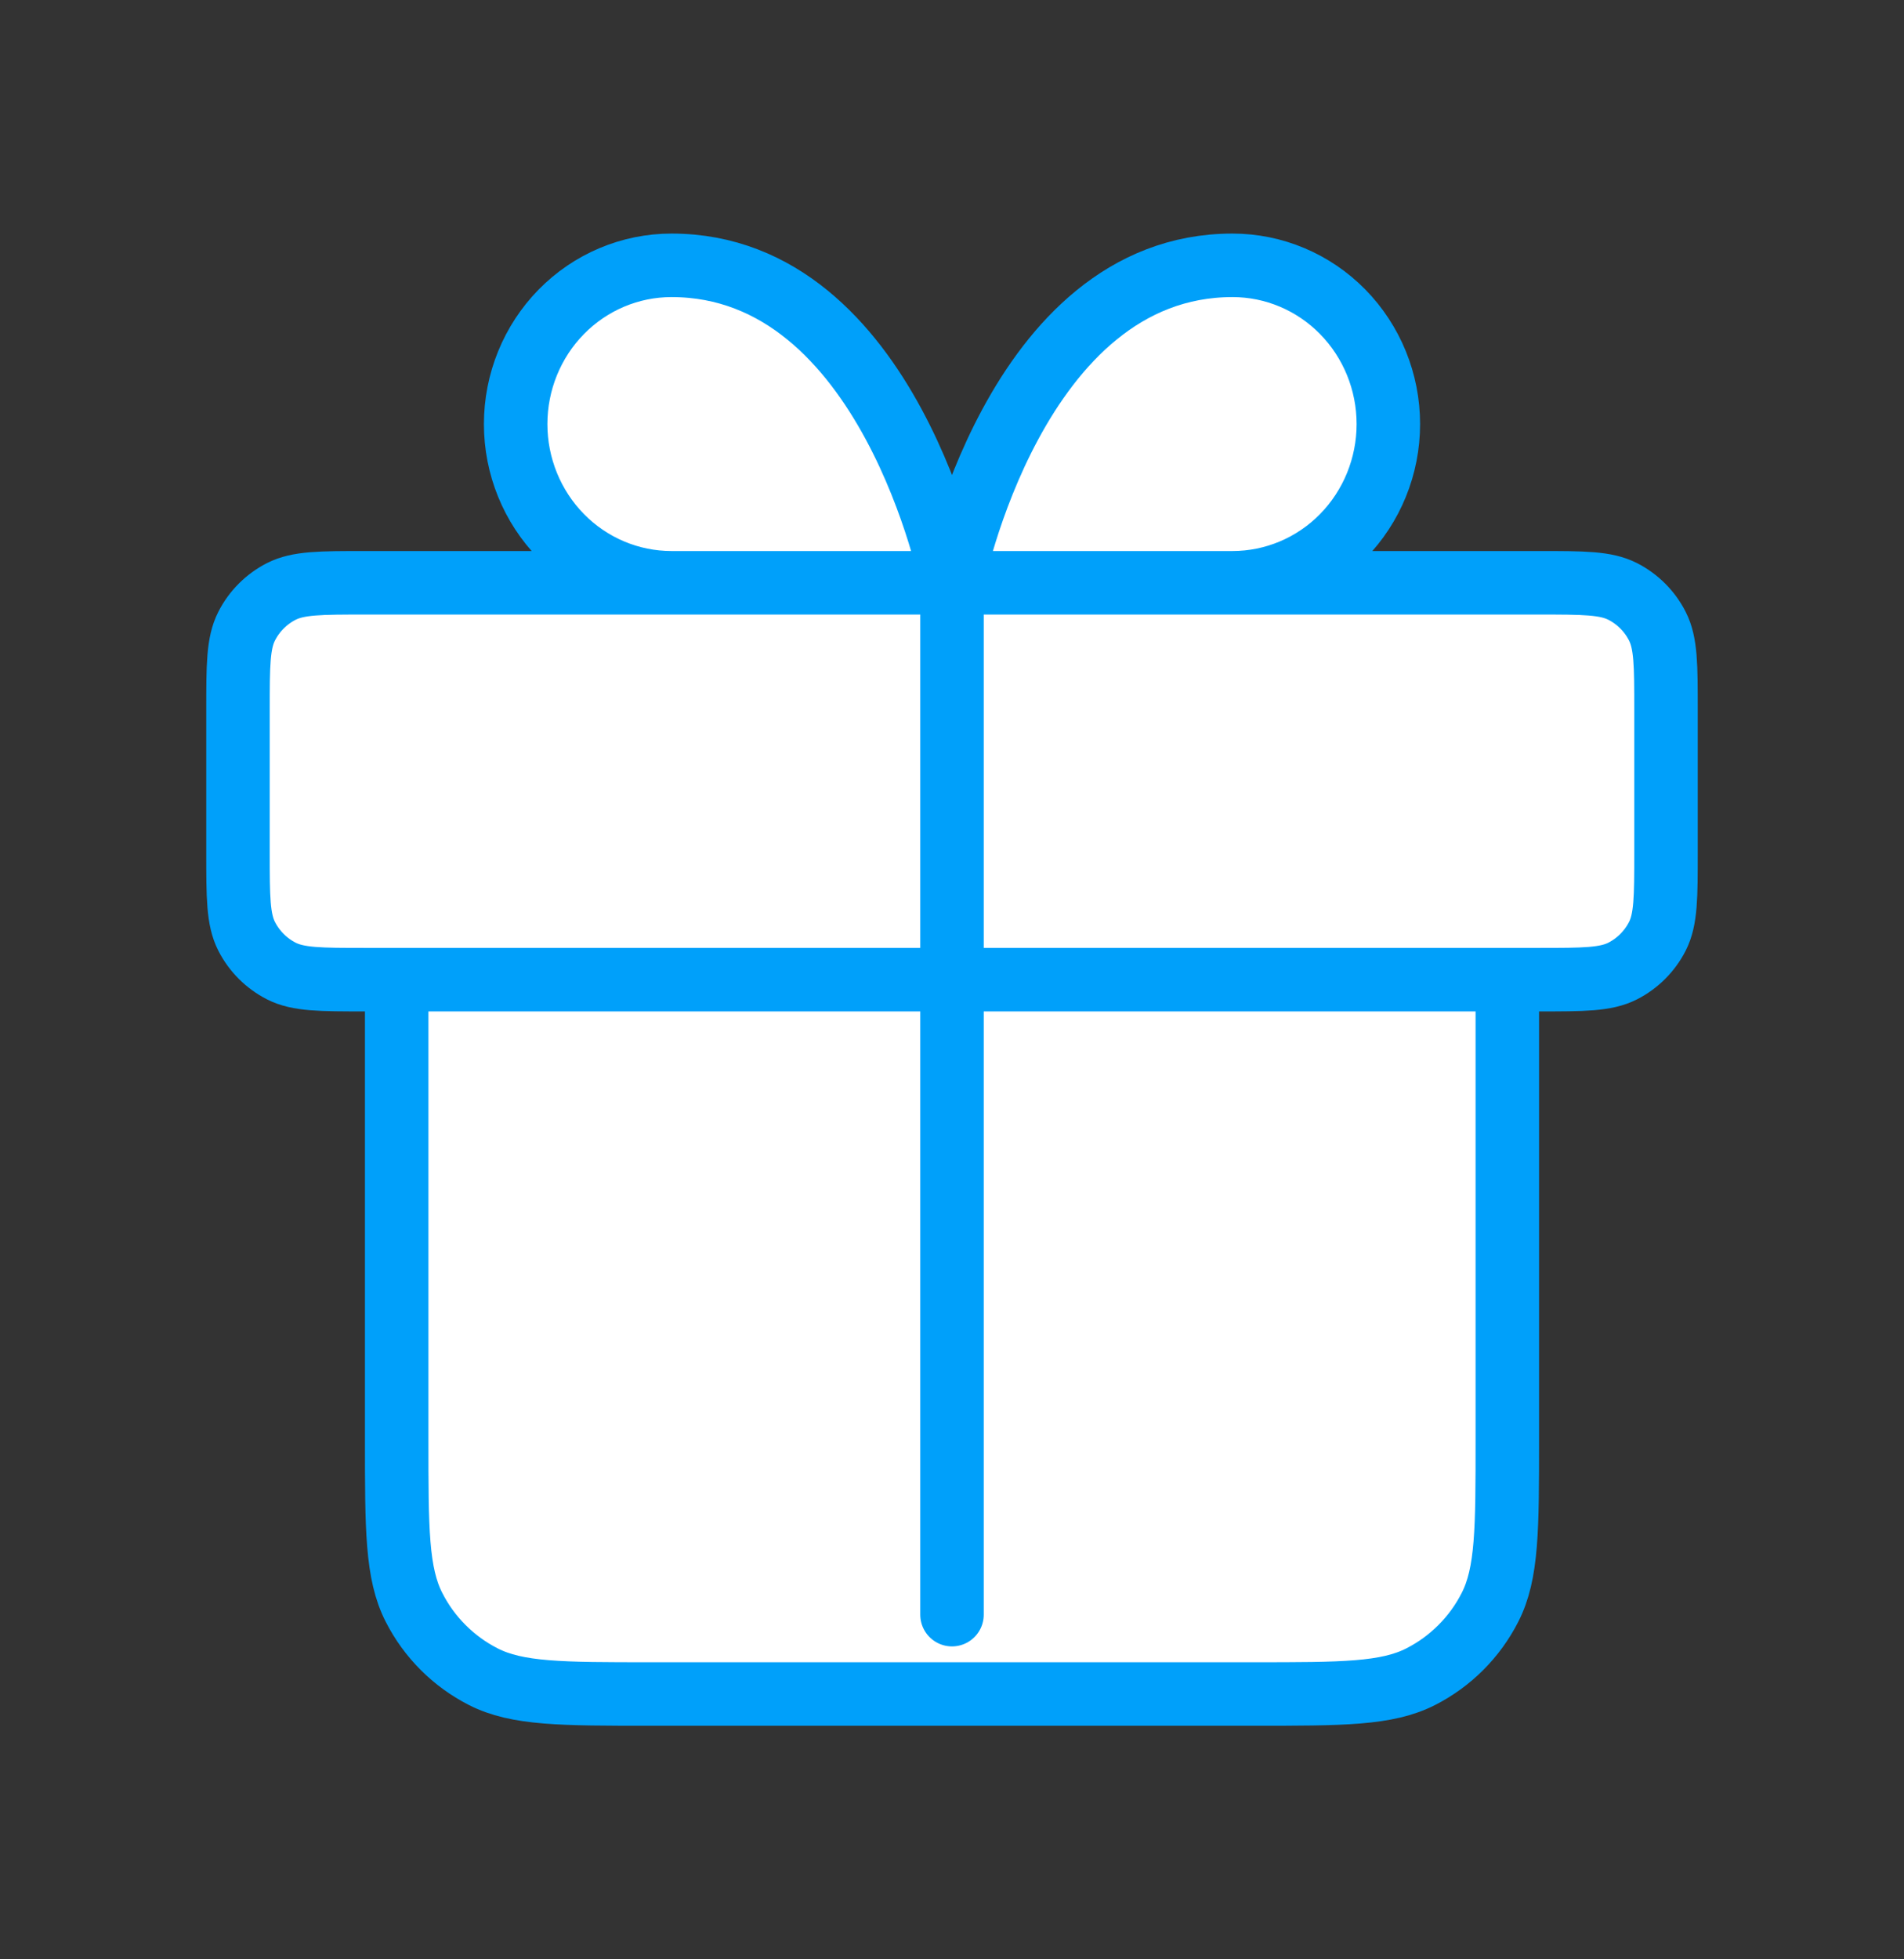 <svg width="35" height="36" viewBox="0 0 35 36" fill="none" xmlns="http://www.w3.org/2000/svg">
<rect x="0" y="0" width="35" height="36" fill="#333333" stroke="none"/>
<path d="M17.5 10.708V29.667ZM17.5 10.708H12.344C11.584 10.708 10.855 10.401 10.318 9.854C9.781 9.307 9.479 8.565 9.479 7.792C9.479 7.018 9.781 6.276 10.318 5.729C10.855 5.182 11.584 4.875 12.344 4.875C16.354 4.875 17.5 10.708 17.5 10.708ZM17.5 10.708H22.656C23.416 10.708 24.145 10.401 24.682 9.854C25.219 9.307 25.521 8.565 25.521 7.792C25.521 7.018 25.219 6.276 24.682 5.729C24.145 5.182 23.416 4.875 22.656 4.875C18.646 4.875 17.5 10.708 17.5 10.708ZM7.292 18H27.708V26.458C27.708 28.092 27.708 28.909 27.39 29.532C27.111 30.081 26.665 30.527 26.116 30.807C25.492 31.125 24.675 31.125 23.042 31.125H11.958C10.325 31.125 9.508 31.125 8.884 30.807C8.335 30.527 7.889 30.081 7.61 29.532C7.292 28.909 7.292 28.092 7.292 26.458V18ZM6.708 18H28.292C29.108 18 29.517 18 29.829 17.841C30.103 17.701 30.326 17.478 30.466 17.204C30.625 16.892 30.625 16.483 30.625 15.667V13.042C30.625 12.225 30.625 11.817 30.466 11.505C30.326 11.23 30.103 11.007 29.829 10.867C29.517 10.708 29.108 10.708 28.292 10.708H6.708C5.892 10.708 5.483 10.708 5.171 10.867C4.897 11.007 4.674 11.23 4.534 11.505C4.375 11.817 4.375 12.225 4.375 13.042V15.667C4.375 16.483 4.375 16.892 4.534 17.204C4.674 17.478 4.897 17.701 5.171 17.841C5.483 18 5.892 18 6.708 18Z" fill="white"/>
<path d="M17.5 10.708V29.667M17.5 10.708H12.344C11.584 10.708 10.855 10.401 10.318 9.854C9.781 9.307 9.479 8.565 9.479 7.792C9.479 7.018 9.781 6.276 10.318 5.729C10.855 5.182 11.584 4.875 12.344 4.875C16.354 4.875 17.5 10.708 17.5 10.708ZM17.5 10.708H22.656C23.416 10.708 24.145 10.401 24.682 9.854C25.219 9.307 25.521 8.565 25.521 7.792C25.521 7.018 25.219 6.276 24.682 5.729C24.145 5.182 23.416 4.875 22.656 4.875C18.646 4.875 17.5 10.708 17.5 10.708ZM7.292 18H27.708V26.458C27.708 28.092 27.708 28.909 27.39 29.532C27.111 30.081 26.665 30.527 26.116 30.807C25.492 31.125 24.675 31.125 23.042 31.125H11.958C10.325 31.125 9.508 31.125 8.884 30.807C8.335 30.527 7.889 30.081 7.61 29.532C7.292 28.909 7.292 28.092 7.292 26.458V18ZM6.708 18H28.292C29.108 18 29.517 18 29.829 17.841C30.103 17.701 30.326 17.478 30.466 17.204C30.625 16.892 30.625 16.483 30.625 15.667V13.042C30.625 12.225 30.625 11.817 30.466 11.505C30.326 11.23 30.103 11.007 29.829 10.867C29.517 10.708 29.108 10.708 28.292 10.708H6.708C5.892 10.708 5.483 10.708 5.171 10.867C4.897 11.007 4.674 11.23 4.534 11.505C4.375 11.817 4.375 12.225 4.375 13.042V15.667C4.375 16.483 4.375 16.892 4.534 17.204C4.674 17.478 4.897 17.701 5.171 17.841C5.483 18 5.892 18 6.708 18Z" stroke="#00A0FA" stroke-width="1.167" stroke-linecap="round" stroke-linejoin="round"/>
</svg>
